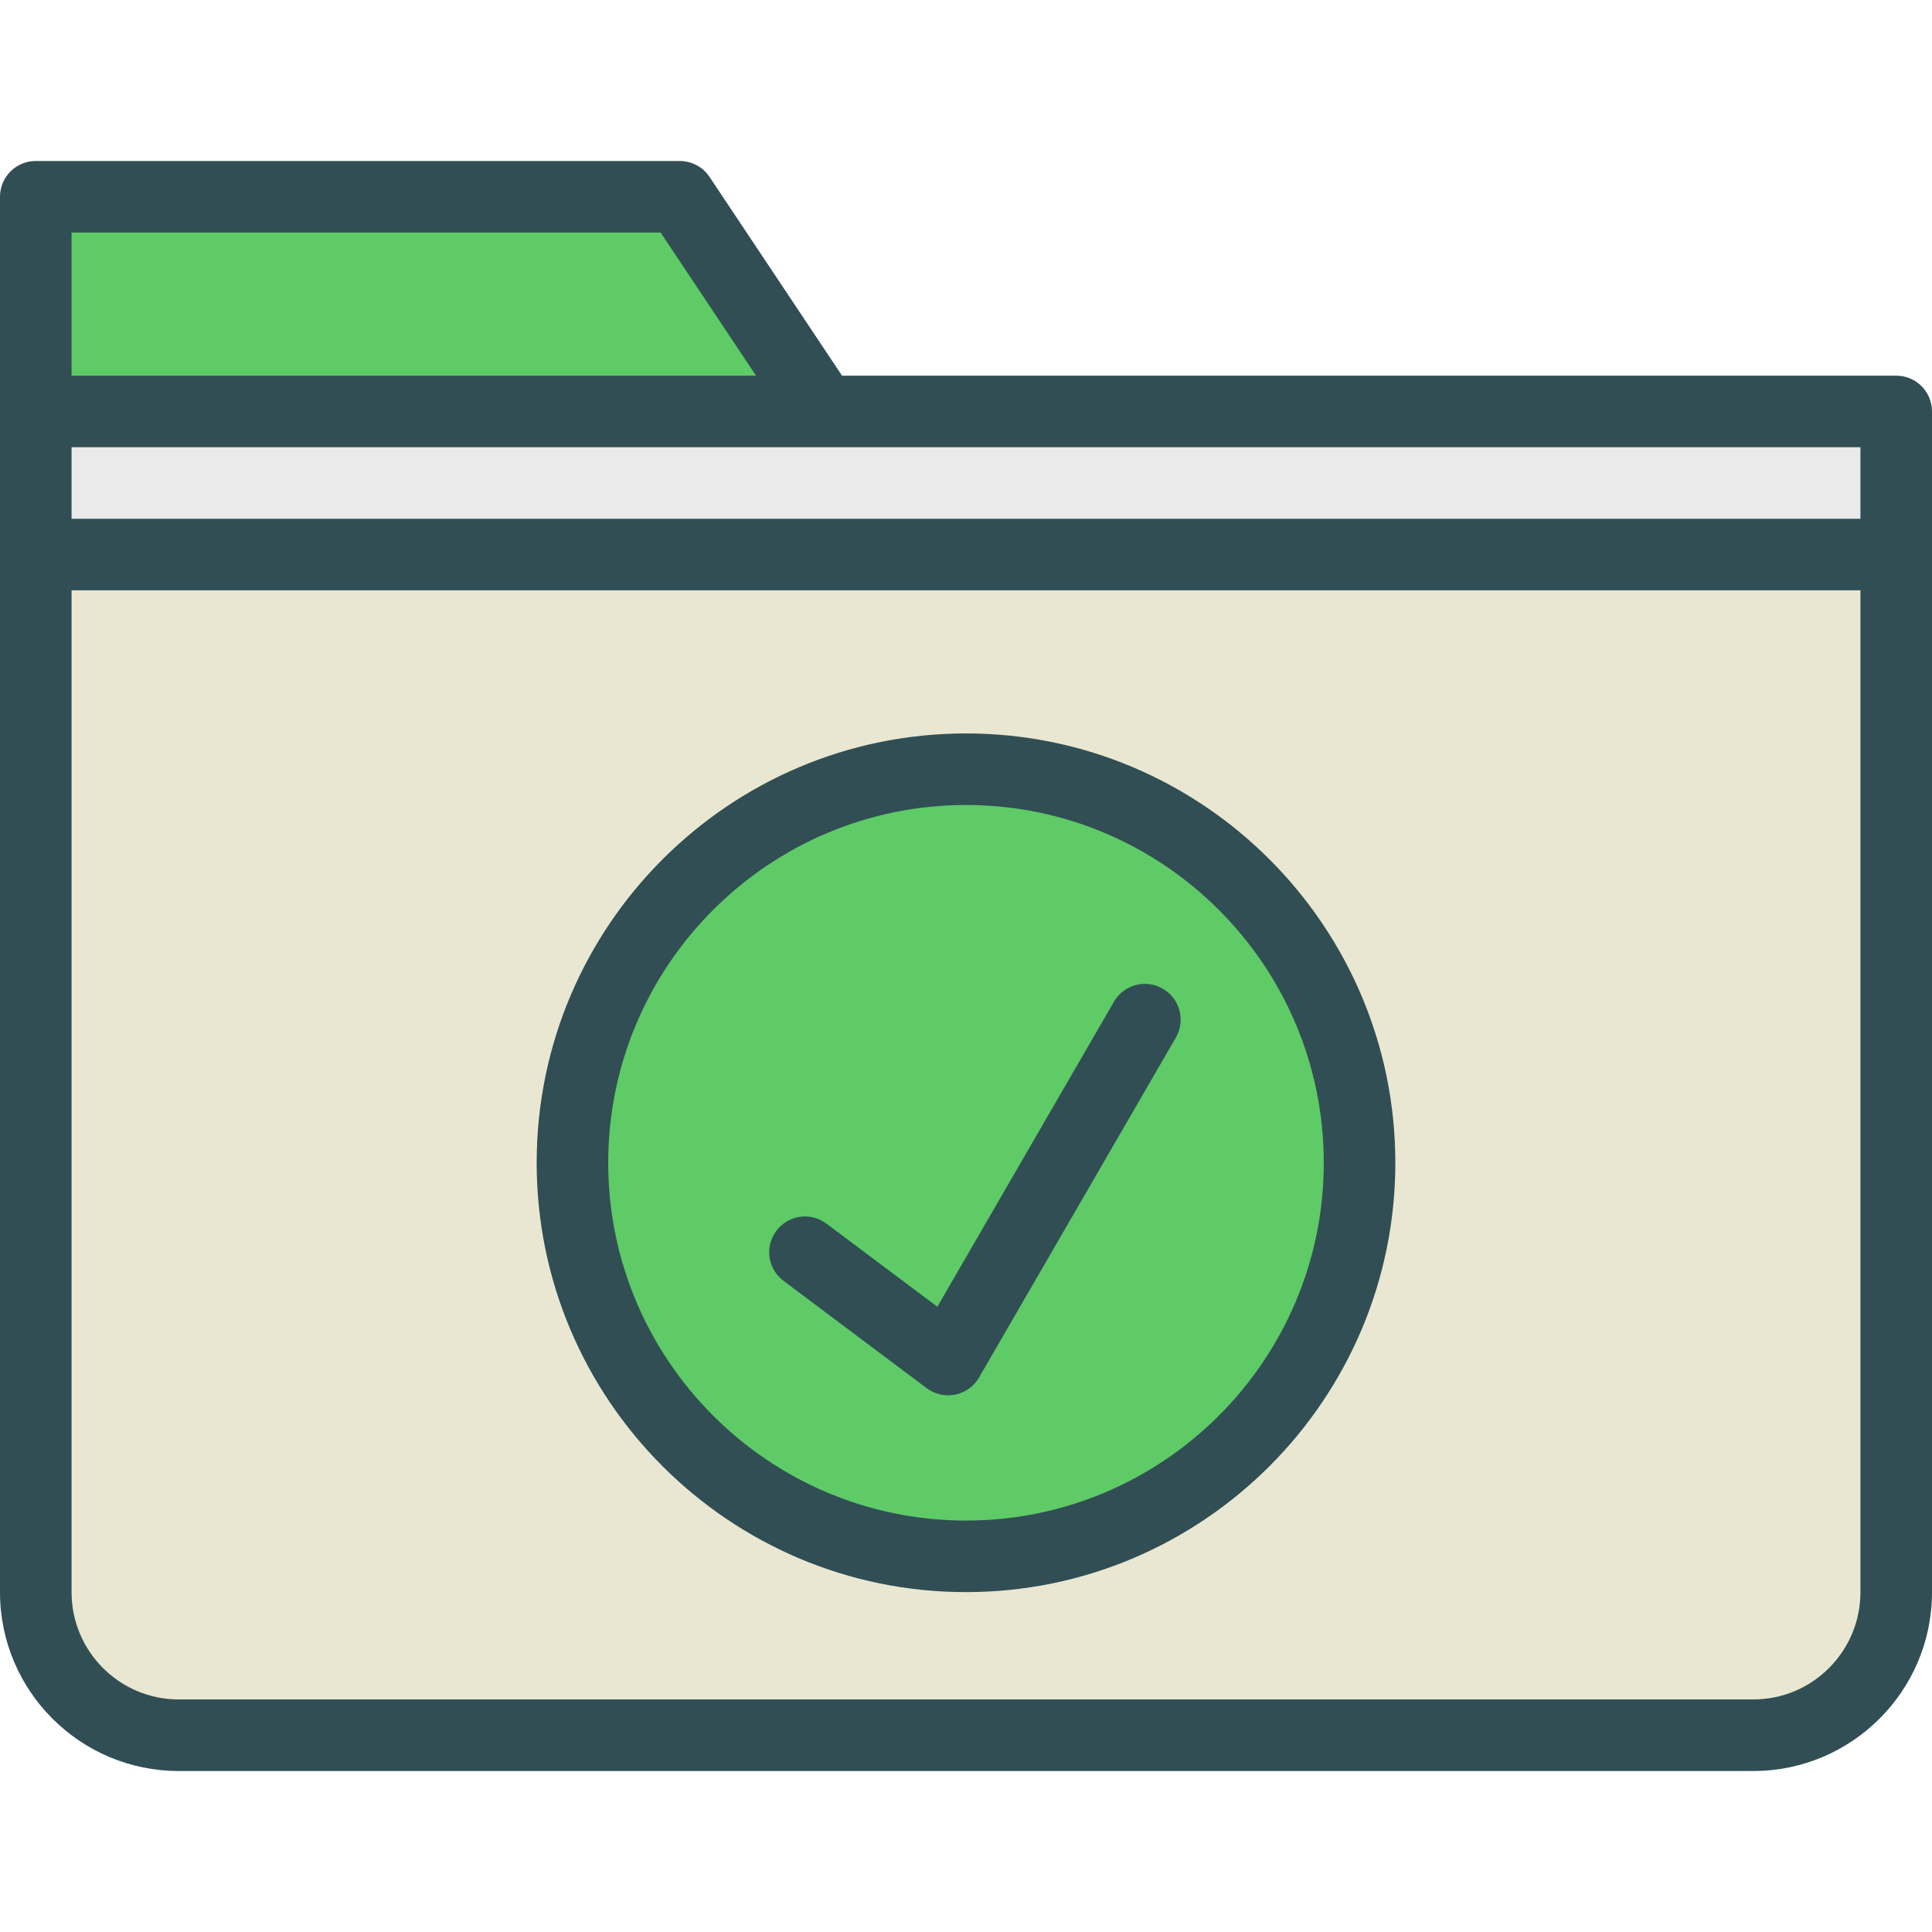 <?xml version="1.0" encoding="iso-8859-1"?>
<!-- Generator: Adobe Illustrator 19.0.0, SVG Export Plug-In . SVG Version: 6.00 Build 0)  -->
<svg version="1.1" id="Layer_1" xmlns="http://www.w3.org/2000/svg" xmlns:xlink="http://www.w3.org/1999/xlink" x="0px" y="0px"
	 viewBox="0 0 512 512" style="enable-background:new 0 0 512 512;" xml:space="preserve">
<path style="fill:#314E55;" d="M502.519,99.556h-279.37l-35.111-52.667c-1.759-2.639-4.722-4.222-7.889-4.222H9.481
	C4.241,42.667,0,46.907,0,52.148v56.889v37.926v274.991c0,26.13,21.241,47.38,47.352,47.38h417.296
	c26.111,0,47.352-21.25,47.352-47.38V146.963v-37.926C512,103.796,507.759,99.556,502.519,99.556z"/>
<polygon style="fill:#EAEAEA;" points="493.037,137.481 18.963,137.481 18.963,118.519 218.074,118.519 493.037,118.519 "/>
<polygon style="fill:#5ECB66;" points="18.963,61.63 175.074,61.63 200.361,99.556 18.963,99.556 "/>
<path style="fill:#E9E7D1;" d="M493.037,421.954c0,15.667-12.731,28.417-28.389,28.417H47.352c-15.657,0-28.389-12.75-28.389-28.417
	V156.444h474.074V421.954z"/>
<path style="fill:#314E55;" d="M256,421.926c62.741,0,113.778-51.037,113.778-113.778S318.741,194.37,256,194.37
	s-113.778,51.037-113.778,113.778S193.259,421.926,256,421.926z"/>
<path style="fill:#5ECB66;" d="M256,213.333c52.278,0,94.815,42.537,94.815,94.815S308.278,402.963,256,402.963
	s-94.815-42.537-94.815-94.815S203.722,213.333,256,213.333z"/>
<path style="fill:#314E55;" d="M245.574,367.88c1.648,1.241,3.648,1.898,5.685,1.898c0.63,0,1.269-0.065,1.898-0.194
	c2.648-0.537,4.954-2.194,6.306-4.537l52.148-90.074c2.63-4.528,1.074-10.333-3.454-12.954c-4.518-2.648-10.333-1.083-12.954,3.454
	l-46.796,80.833l-29.389-22.037c-4.185-3.139-10.12-2.296-13.269,1.898c-3.148,4.185-2.296,10.13,1.898,13.269L245.574,367.88z"/>
<g>
</g>
<g>
</g>
<g>
</g>
<g>
</g>
<g>
</g>
<g>
</g>
<g>
</g>
<g>
</g>
<g>
</g>
<g>
</g>
<g>
</g>
<g>
</g>
<g>
</g>
<g>
</g>
<g>
</g>
</svg>
